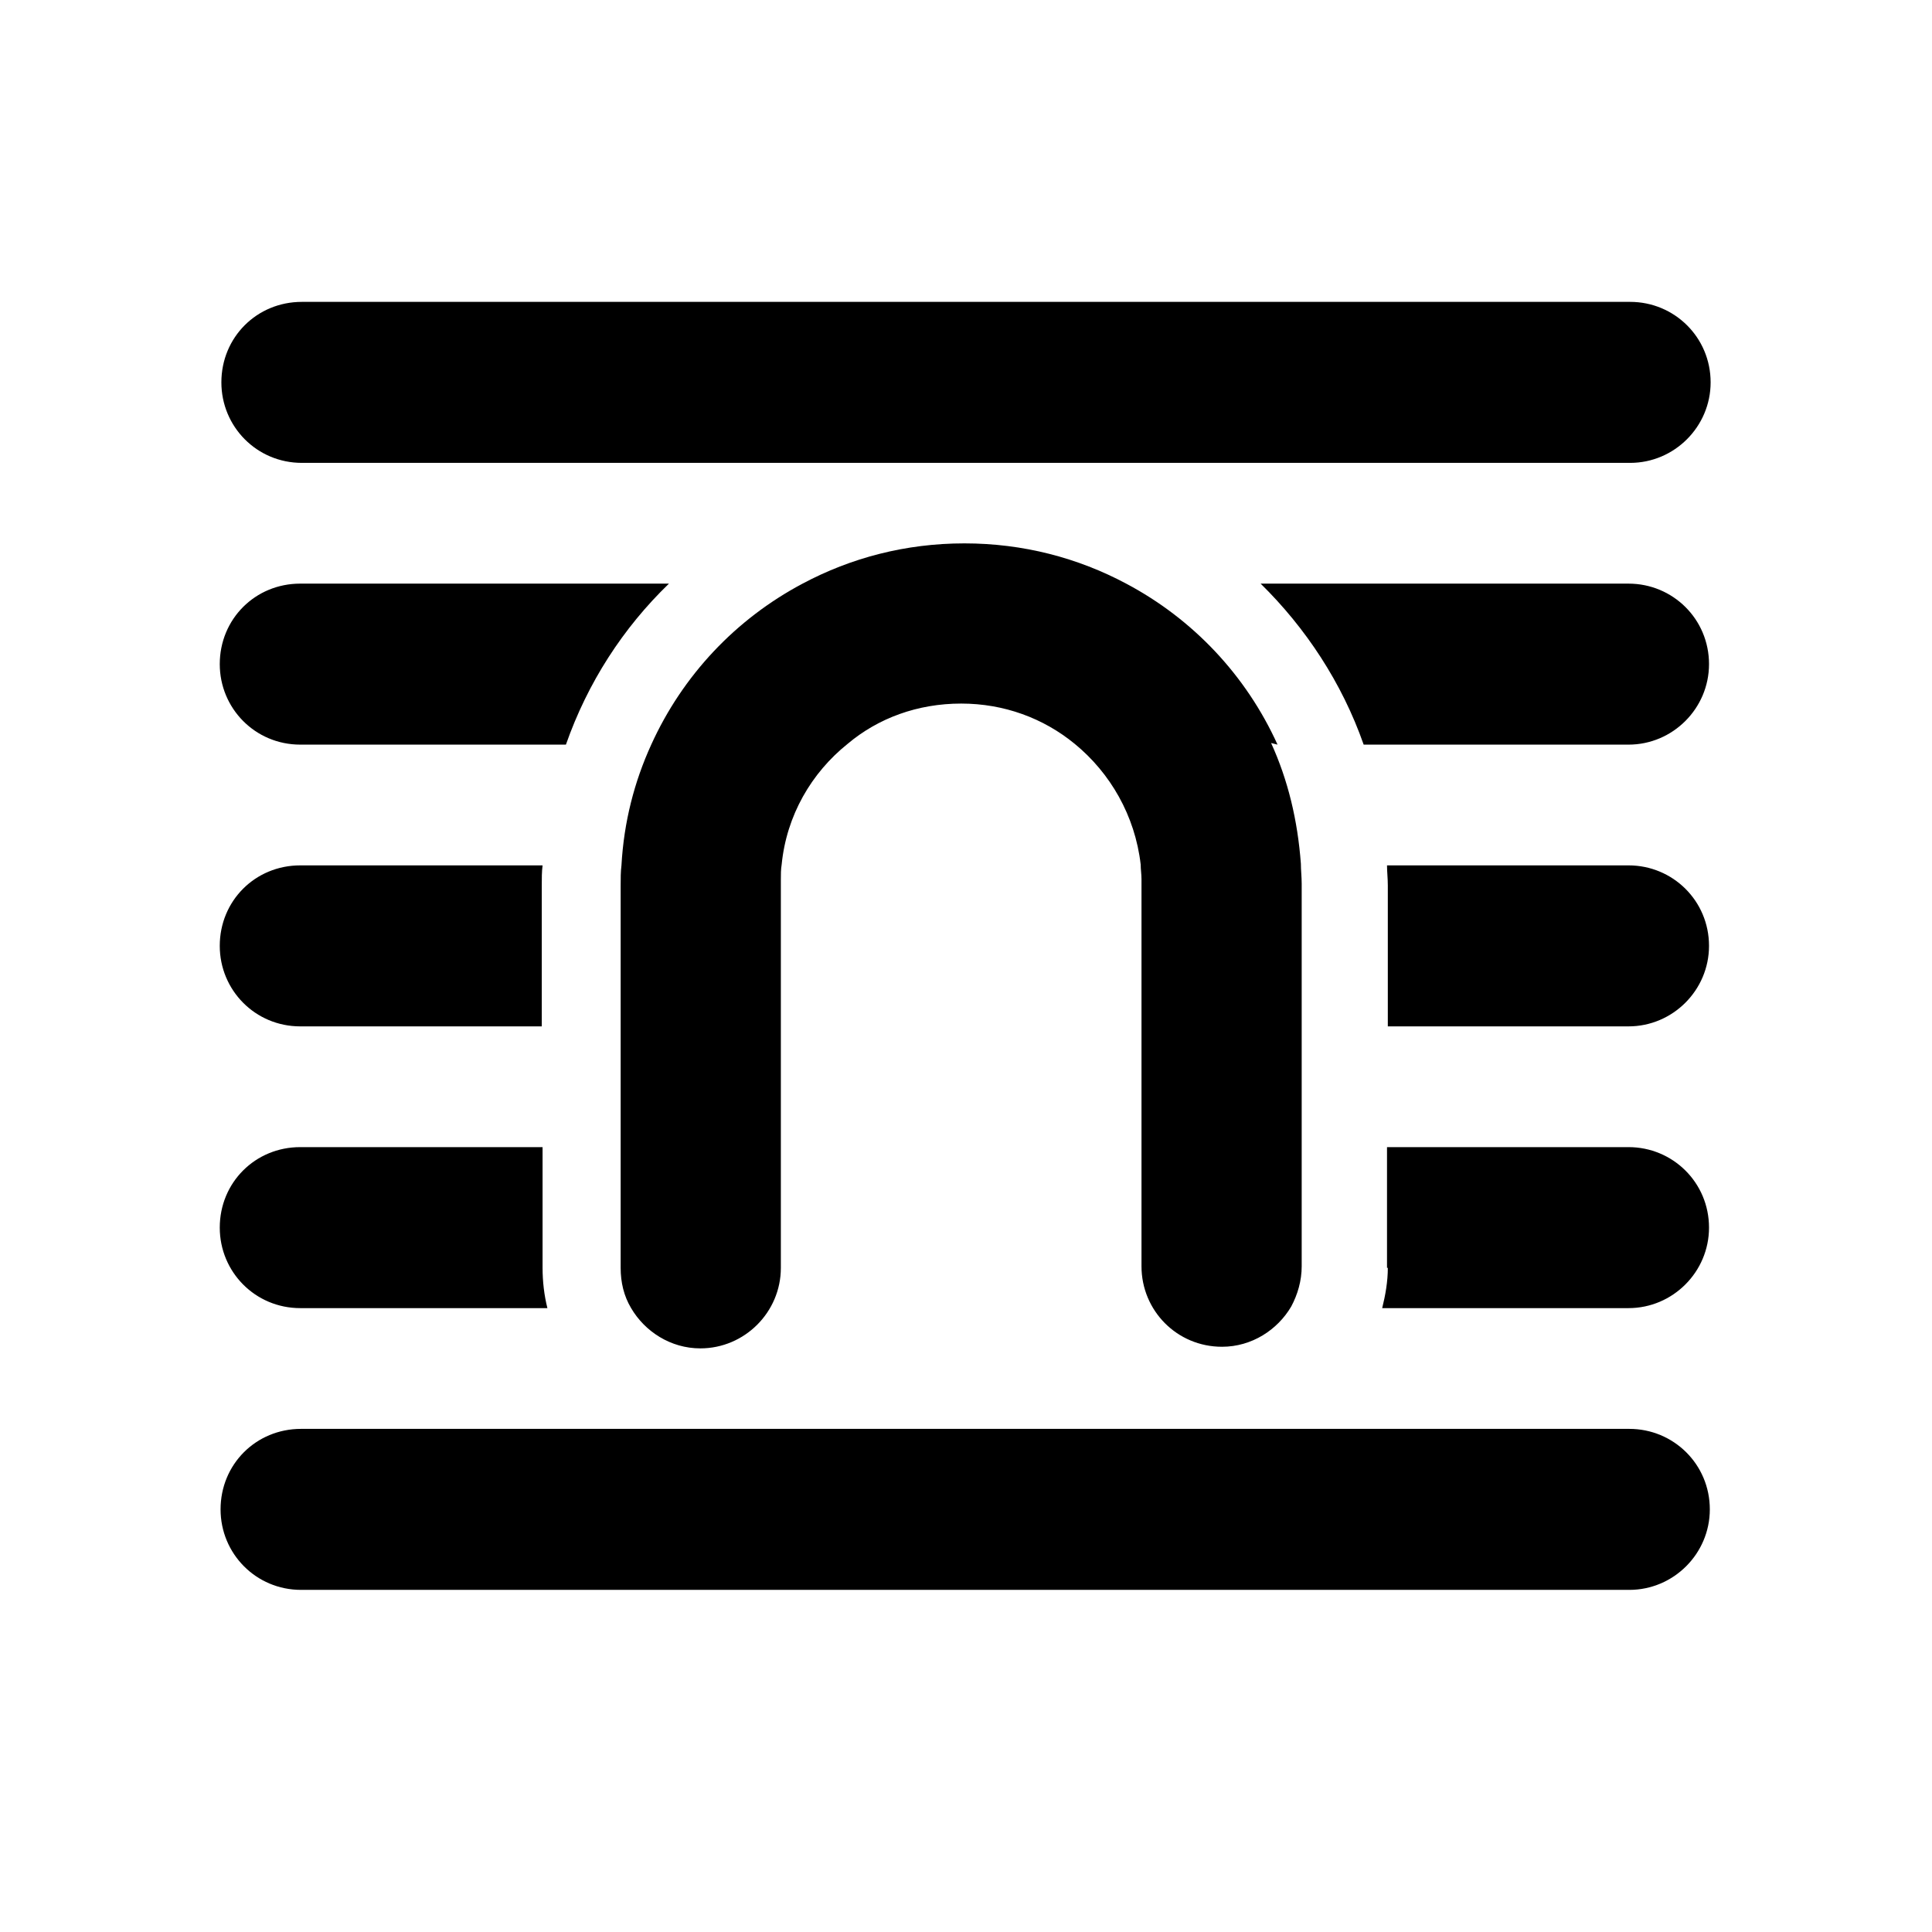 <svg viewBox="0 0 24 24" xmlns="http://www.w3.org/2000/svg"><path fill="currentColor" d="M3.75 3.75c-.56 0-1 .44-1 1 0 .55.44 1 1 1h16.5c.55 0 1-.45 1-1 0-.56-.45-1-1-1H3.75Zm12.12 5.5c-.39-.86-1.05-1.56-1.88-2 -.6-.32-1.28-.5-2.01-.5 -.73 0-1.41.18-2.01.5 -.83.44-1.49 1.14-1.88 2 -.21.46-.34.96-.37 1.5 -.01.08-.01.16-.01.25v4.75c0 .18.04.35.13.5 .17.29.49.5.86.5 .55 0 1-.45 1-1V11c0-.03 0-.05 0-.07 0-.07 0-.13.01-.19 .06-.61.37-1.14.82-1.5 .38-.32.87-.5 1.41-.5 .53 0 1.02.18 1.41.5 .44.36.75.89.82 1.5 0 .06.01.12.01.18 0 .02 0 .04 0 .06v4.75c0 .55.44 1 1 1 .37 0 .69-.21.86-.5 .08-.15.13-.32.13-.5v-4.75c0-.09-.01-.17-.01-.25 -.04-.54-.16-1.04-.37-1.5Zm-12.13-2h4.57c-.57.55-1.01 1.23-1.28 2h-3.3c-.56 0-1-.45-1-1 0-.56.44-1 1-1Zm0 3.5h3c-.01.08-.01.16-.01.25v1.75h-3c-.56 0-1-.45-1-1 0-.56.44-1 1-1Zm0 3.5h3v1.5c0 .17.02.34.06.5H3.73c-.56 0-1-.45-1-1 0-.56.44-1 1-1Zm13.5 1.5c0 .17-.03.34-.07.5h3.06c.55 0 1-.45 1-1 0-.56-.45-1-1-1h-3v1.5Zm3-3h-3V11c0-.09-.01-.17-.01-.25h3c.55 0 1 .44 1 1 0 .55-.45 1-1 1Zm0-3.5h-3.3c-.27-.77-.72-1.45-1.28-2h4.57c.55 0 1 .44 1 1 0 .55-.45 1-1 1Zm-16.5 8.5h16.5c.55 0 1 .44 1 1 0 .55-.45 1-1 1H3.74c-.56 0-1-.45-1-1 0-.56.44-1 1-1Z"/></svg>